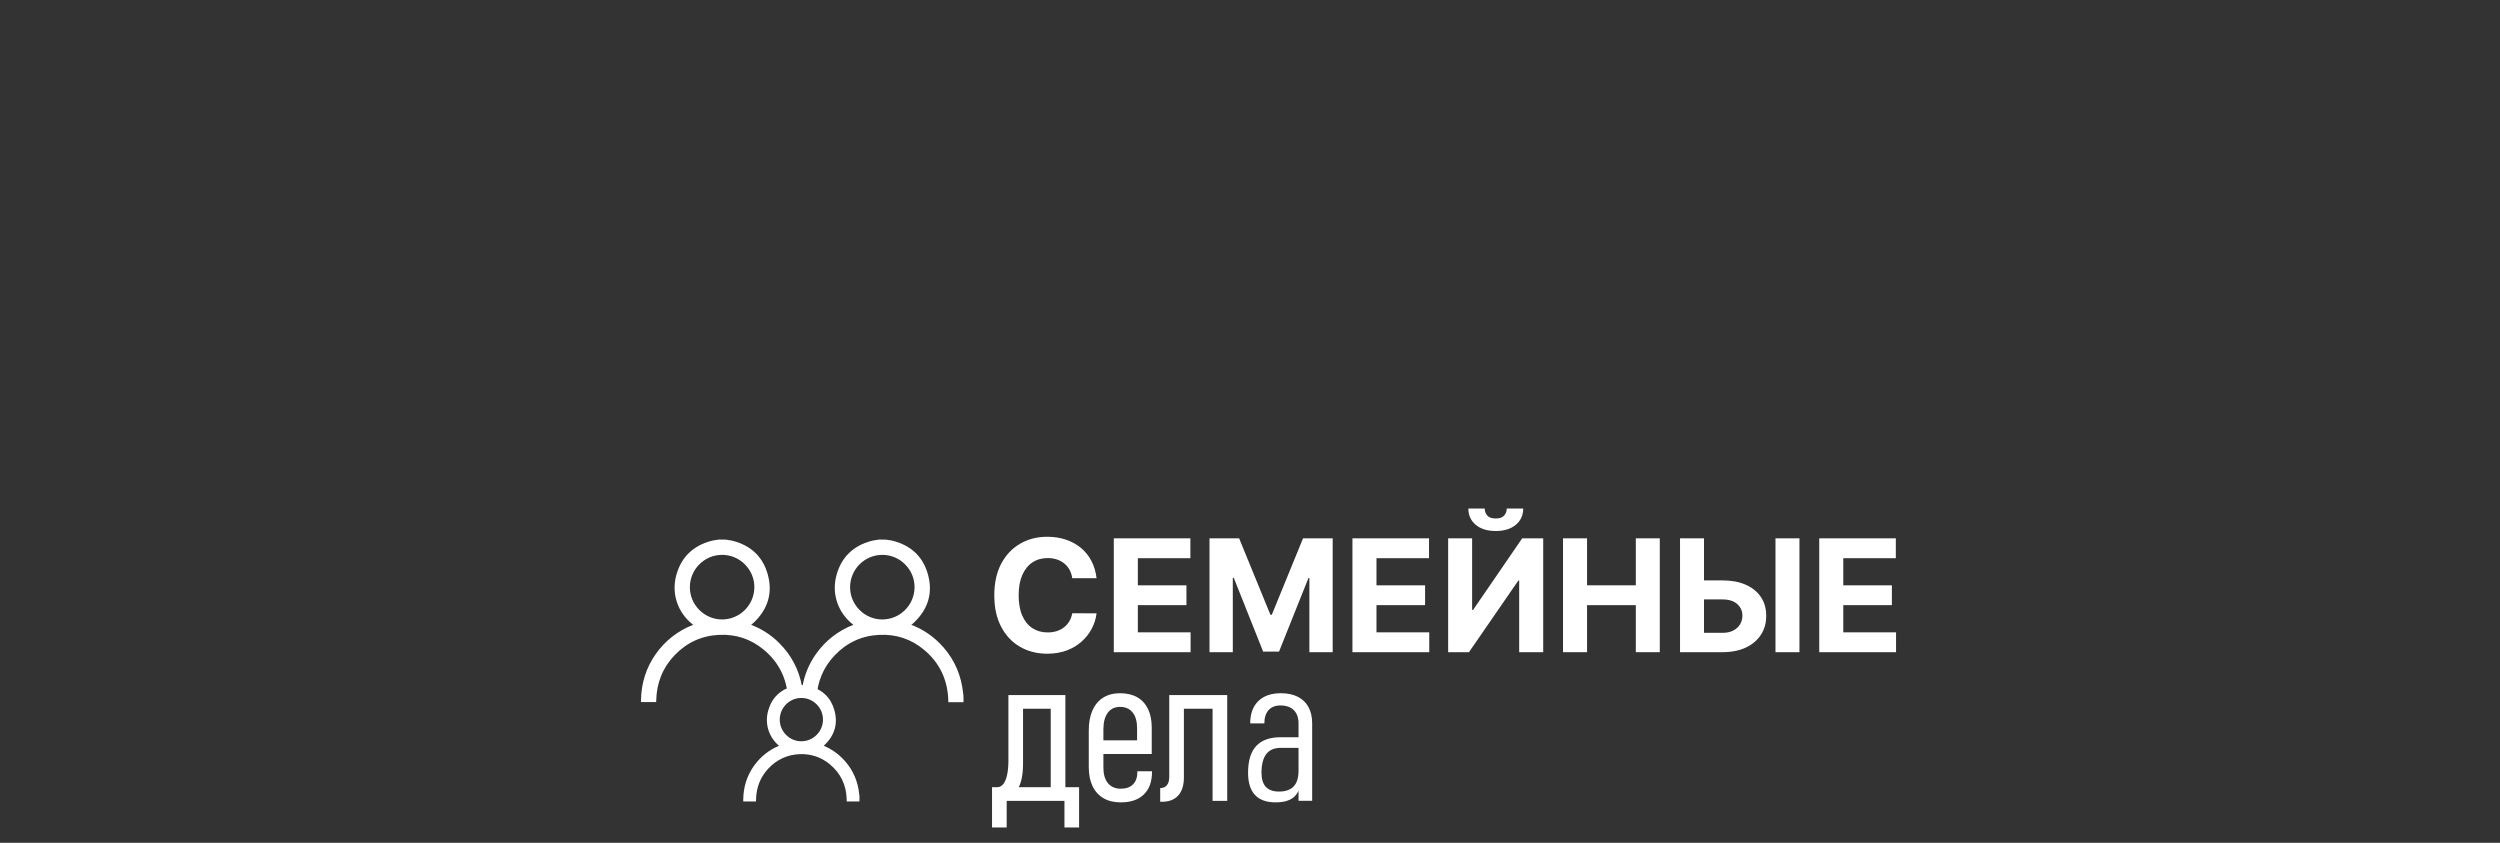 <svg width="264" height="89" viewBox="0 0 264 89" fill="none" xmlns="http://www.w3.org/2000/svg">
<rect x="0" y="0" width="264" height="89" fill="#333333" stroke="none"/>
<path d="M115.796 61.057H113.23C113.182 60.724 113.087 60.428 112.942 60.167C112.798 59.907 112.612 59.685 112.386 59.501C112.159 59.317 111.899 59.176 111.604 59.078C111.309 58.98 110.99 58.931 110.646 58.931C110.024 58.931 109.484 59.084 109.023 59.392C108.562 59.699 108.205 60.145 107.951 60.73C107.697 61.315 107.57 62.024 107.57 62.858C107.57 63.691 107.698 64.434 107.954 65.017C108.21 65.6 108.568 66.041 109.029 66.339C109.49 66.636 110.023 66.785 110.628 66.785C110.968 66.785 111.284 66.74 111.574 66.65C111.864 66.559 112.124 66.427 112.351 66.253C112.577 66.079 112.765 65.866 112.916 65.616C113.067 65.366 113.171 65.08 113.23 64.758L115.796 64.771C115.73 65.323 115.565 65.854 115.301 66.364C115.037 66.874 114.684 67.331 114.24 67.732C113.797 68.133 113.269 68.45 112.659 68.683C112.047 68.915 111.357 69.032 110.587 69.032C109.517 69.032 108.561 68.79 107.72 68.305C106.878 67.82 106.214 67.117 105.728 66.198C105.241 65.279 104.998 64.165 104.998 62.858C104.998 61.551 105.245 60.431 105.736 59.512C106.228 58.593 106.897 57.891 107.741 57.407C108.584 56.923 109.534 56.682 110.588 56.682C111.284 56.682 111.929 56.78 112.524 56.975C113.121 57.171 113.649 57.456 114.11 57.829C114.57 58.203 114.947 58.66 115.237 59.2C115.527 59.74 115.714 60.358 115.797 61.055L115.796 61.057Z" fill="white"/>
<path d="M117.617 68.87V56.848H125.704V58.944H120.155V61.808H125.288V63.904H120.155V66.775H125.728V68.871H117.619L117.617 68.87Z" fill="white"/>
<path d="M127.724 56.848H130.853L134.157 64.926H134.298L137.602 56.848H140.731V68.87H138.27V61.046H138.17L135.065 68.811H133.389L130.284 61.016H130.184V68.87H127.723V56.848H127.724Z" fill="white"/>
<path d="M142.818 68.87V56.848H150.905V58.944H145.356V61.808H150.489V63.904H145.356V66.775H150.929V68.871H142.82L142.818 68.87Z" fill="white"/>
<path d="M152.925 56.848H155.456V64.409H155.556L160.742 56.848H162.963V68.87H160.426V61.304H160.338L155.123 68.87H152.925V56.848ZM159.113 53.702H160.853C160.849 54.414 160.587 54.988 160.065 55.422C159.544 55.856 158.84 56.074 157.953 56.074C157.067 56.074 156.357 55.856 155.838 55.422C155.319 54.988 155.059 54.415 155.059 53.702H156.787C156.783 53.972 156.87 54.215 157.048 54.429C157.226 54.644 157.528 54.752 157.953 54.752C158.379 54.752 158.664 54.647 158.844 54.435C159.024 54.223 159.114 53.979 159.114 53.701L159.113 53.702Z" fill="white"/>
<path d="M165.055 68.87V56.848H167.592V61.808H172.742V56.848H175.273V68.87H172.742V63.904H167.592V68.87H165.055Z" fill="white"/>
<path d="M179.035 61.291H181.894C182.846 61.291 183.668 61.445 184.358 61.752C185.047 62.059 185.58 62.493 185.955 63.052C186.33 63.612 186.515 64.271 186.512 65.031C186.515 65.785 186.33 66.452 185.955 67.03C185.58 67.607 185.047 68.058 184.358 68.383C183.668 68.708 182.847 68.87 181.894 68.87H177.411V56.848H179.942V66.827H181.894C182.35 66.827 182.735 66.744 183.048 66.578C183.36 66.411 183.598 66.19 183.759 65.914C183.921 65.639 184 65.336 183.997 65.007C184 64.53 183.822 64.126 183.461 63.795C183.099 63.465 182.577 63.299 181.894 63.299H179.035V61.291ZM190.022 56.848V68.87H187.491V56.848H190.022Z" fill="white"/>
<path d="M192.113 68.87V56.848H200.199V58.944H194.651V61.808H199.783V63.904H194.651V66.775H200.223V68.871H192.114L192.113 68.87Z" fill="white"/>
<path d="M104.758 83.127H112.761V84.569H104.758V83.127ZM104.758 83.127H106.305V87.377H104.758V83.127ZM105.059 83.127H105.316C105.559 83.127 105.769 83.018 105.944 82.798C106.119 82.579 106.254 82.262 106.347 81.846C106.44 81.431 106.487 80.928 106.487 80.34V73.398H108.033V80.641C108.033 81.896 107.819 82.84 107.389 83.471C106.958 84.102 106.339 84.417 105.531 84.417H105.058V83.126L105.059 83.127ZM107.529 73.398H111.257V74.841H107.529V73.398ZM110.956 73.398H112.502V84.569H110.956V73.398ZM112.406 83.127H113.952V87.377H112.406V83.127Z" fill="white"/>
<path d="M116.537 84.295C116.032 84.004 115.645 83.581 115.377 83.025C115.108 82.47 114.974 81.8 114.974 81.019V77.144C114.974 76.312 115.105 75.601 115.366 75.013C115.628 74.424 116.005 73.976 116.499 73.667C116.993 73.359 117.588 73.204 118.282 73.204C118.976 73.204 119.594 73.347 120.092 73.63C120.59 73.913 120.969 74.327 121.231 74.873C121.493 75.418 121.623 76.075 121.623 76.842V79.619H115.918V78.177H120.075V76.885C120.075 76.174 119.918 75.624 119.602 75.233C119.286 74.842 118.846 74.647 118.281 74.647C117.715 74.647 117.289 74.853 116.981 75.266C116.673 75.678 116.519 76.266 116.519 77.026V81.062C116.519 81.765 116.679 82.311 117.001 82.703C117.324 83.094 117.778 83.289 118.365 83.289C118.917 83.289 119.344 83.135 119.649 82.826C119.954 82.517 120.106 82.08 120.106 81.513V81.448H121.652V81.513C121.652 82.539 121.366 83.332 120.793 83.892C120.22 84.451 119.41 84.731 118.365 84.731C117.649 84.731 117.039 84.586 116.534 84.295H116.537Z" fill="white"/>
<path d="M122.516 83.224C122.824 83.224 123.06 83.121 123.225 82.917C123.39 82.712 123.473 82.424 123.473 82.051V73.398H125.019V82.137C125.019 82.668 124.93 83.123 124.751 83.504C124.572 83.884 124.311 84.172 123.967 84.37C123.623 84.567 123.211 84.666 122.731 84.666H122.517V83.224H122.516ZM124.836 73.398H128.564V74.841H124.836V73.398ZM128.048 73.398H129.594V84.569H128.048V73.398Z" fill="white"/>
<path d="M132.527 83.95C132.04 83.43 131.796 82.646 131.796 81.598C131.796 80.343 132.081 79.404 132.65 78.784C133.22 78.163 134.08 77.853 135.234 77.853H137.222L137.372 78.972H135.245C134.564 78.972 134.056 79.192 133.719 79.629C133.383 80.067 133.214 80.723 133.214 81.598C133.214 82.265 133.368 82.764 133.676 83.094C133.984 83.424 134.446 83.589 135.062 83.589C135.75 83.589 136.266 83.408 136.609 83.045C136.952 82.683 137.125 82.136 137.125 81.404L137.35 82.33C137.343 82.861 137.241 83.305 137.045 83.665C136.848 84.024 136.556 84.29 136.169 84.467C135.782 84.643 135.299 84.73 134.719 84.73C133.746 84.73 133.014 84.47 132.528 83.95H132.527ZM137.125 76.39C137.125 75.787 136.959 75.321 136.625 74.991C136.292 74.661 135.821 74.496 135.213 74.496C134.676 74.496 134.258 74.661 133.961 74.991C133.664 75.321 133.516 75.787 133.516 76.39H132.023C132.023 75.379 132.306 74.595 132.871 74.039C133.437 73.483 134.235 73.204 135.267 73.204C135.961 73.204 136.556 73.33 137.05 73.581C137.544 73.832 137.92 74.195 138.178 74.668C138.435 75.141 138.565 75.716 138.565 76.389V84.568H137.125V76.389V76.39Z" fill="white"/>
<path d="M90.758 84.069V84.048C90.748 83.984 90.74 83.92 90.732 83.856L90.729 83.834C90.712 83.686 90.691 83.518 90.662 83.355C90.439 82.078 89.851 80.961 88.917 80.038C88.359 79.486 87.711 79.054 86.99 78.753C87.009 78.736 87.026 78.72 87.045 78.703C88.14 77.665 88.502 76.429 88.12 75.029C87.755 73.689 86.862 72.822 85.466 72.451C85.329 72.414 85.194 72.394 85.062 72.376C85.005 72.367 84.948 72.359 84.89 72.349L84.383 72.347L84.357 72.349C84.3 72.359 84.242 72.367 84.185 72.376C84.054 72.394 83.918 72.414 83.781 72.451C82.4 72.817 81.506 73.685 81.125 75.026C80.733 76.404 81.167 77.816 82.258 78.753C81.184 79.209 80.299 79.919 79.624 80.865C78.884 81.901 78.503 83.096 78.488 84.415L78.486 84.632H79.835L79.839 84.422C79.864 83.13 80.313 82.019 81.174 81.119C82.056 80.199 83.141 79.702 84.401 79.641C85.615 79.583 86.703 79.943 87.63 80.709C88.775 81.656 89.375 82.906 89.41 84.428L89.415 84.638H90.758V84.068V84.069ZM86.907 75.996C86.902 77.254 85.878 78.278 84.623 78.279C84.015 78.279 83.442 78.039 83.008 77.603C82.576 77.168 82.338 76.594 82.341 75.987C82.345 74.728 83.369 73.705 84.624 73.704C85.232 73.704 85.805 73.944 86.239 74.379C86.671 74.814 86.909 75.388 86.907 75.996Z" fill="white"/>
<path d="M101.742 73.487C101.729 73.385 101.716 73.284 101.704 73.181C101.677 72.961 101.649 72.731 101.609 72.508C101.297 70.722 100.477 69.164 99.172 67.874C98.328 67.041 97.341 66.404 96.237 65.982C96.332 65.906 96.424 65.832 96.511 65.749C98.023 64.315 98.523 62.609 97.996 60.678C97.491 58.83 96.259 57.633 94.332 57.12C94.147 57.071 93.959 57.044 93.775 57.018C93.692 57.006 93.609 56.994 93.528 56.98L92.844 56.978L92.82 56.98C92.738 56.995 92.655 57.006 92.573 57.018C92.39 57.044 92.201 57.072 92.017 57.12C90.109 57.629 88.874 58.824 88.349 60.675C87.783 62.668 88.459 64.69 90.112 65.98C88.503 66.611 87.184 67.637 86.189 69.03C85.414 70.115 84.92 71.326 84.714 72.643C84.708 72.598 84.701 72.553 84.693 72.508C84.381 70.724 83.561 69.164 82.256 67.874C81.412 67.041 80.425 66.404 79.321 65.982C79.417 65.906 79.507 65.832 79.595 65.749C81.107 64.315 81.607 62.609 81.08 60.678C80.575 58.83 79.343 57.633 77.416 57.12C77.231 57.071 77.043 57.044 76.859 57.018C76.777 57.006 76.693 56.994 76.612 56.98L75.929 56.978L75.904 56.98C75.822 56.995 75.739 57.006 75.657 57.018C75.474 57.044 75.285 57.072 75.101 57.12C73.193 57.629 71.959 58.824 71.433 60.675C70.868 62.668 71.543 64.69 73.196 65.98C71.587 66.611 70.268 67.637 69.274 69.03C68.241 70.477 67.707 72.146 67.687 73.99V74.14H69.292L69.296 73.994C69.332 72.117 69.985 70.5 71.239 69.191C72.522 67.852 74.102 67.128 75.934 67.041C77.704 66.957 79.286 67.479 80.635 68.596C82.224 69.908 83.088 71.625 83.21 73.7C83.622 73.417 84.121 73.251 84.659 73.251C85.248 73.251 85.789 73.449 86.221 73.783C86.302 71.994 86.951 70.45 88.156 69.191C89.439 67.852 91.018 67.128 92.851 67.041C94.621 66.956 96.203 67.479 97.552 68.596C99.218 69.972 100.089 71.791 100.141 74.004L100.144 74.149H101.744V73.486L101.742 73.487ZM76.255 65.415H76.254C75.348 65.415 74.492 65.057 73.846 64.408C73.201 63.759 72.847 62.904 72.851 61.997C72.857 60.12 74.384 58.594 76.254 58.593H76.255C77.162 58.593 78.017 58.951 78.663 59.6C79.309 60.248 79.662 61.104 79.659 62.011C79.652 63.888 78.125 65.414 76.255 65.415ZM93.173 65.415H93.172C92.266 65.415 91.41 65.057 90.764 64.408C90.119 63.759 89.766 62.904 89.769 61.997C89.775 60.12 91.302 58.594 93.172 58.593H93.173C94.08 58.593 94.936 58.951 95.581 59.6C96.227 60.248 96.58 61.104 96.577 62.011C96.57 63.888 95.043 65.414 93.173 65.415Z" fill="white"/>
</svg>
